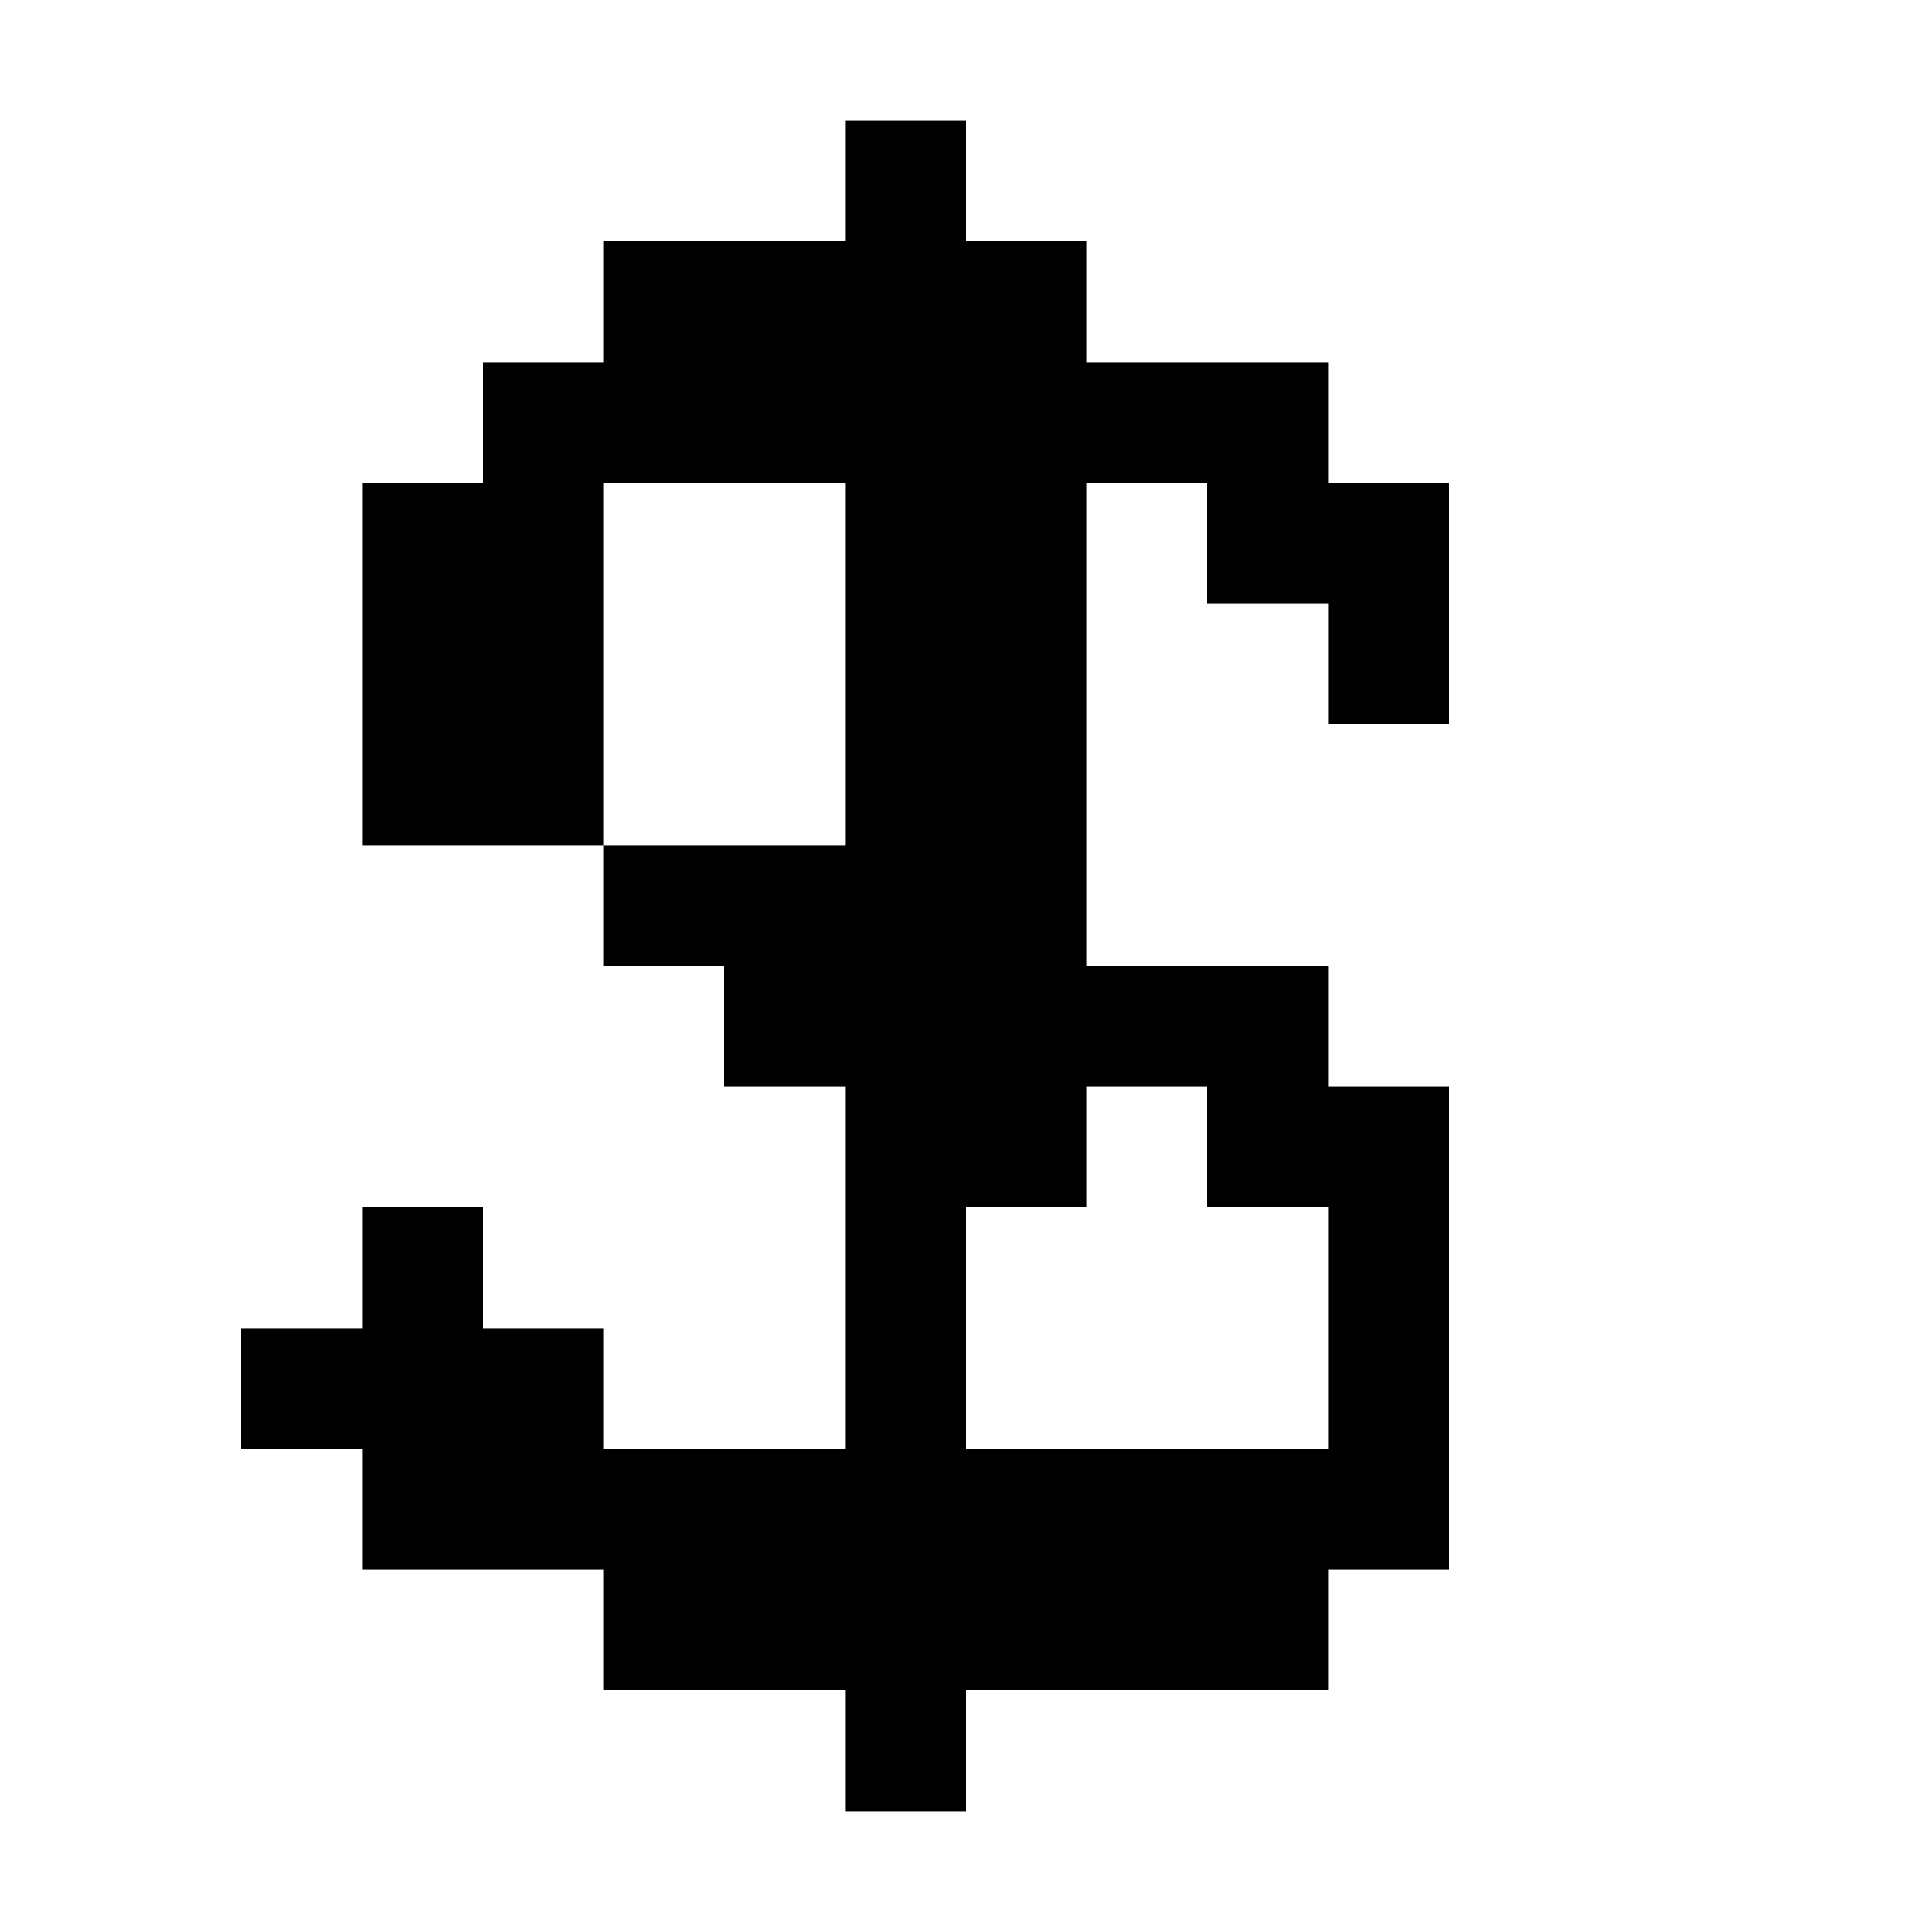 <svg xmlns="http://www.w3.org/2000/svg" viewBox="0 -0.5 16 16" shape-rendering="crispEdges">
<path stroke="#000000" d="M7 1h1M5 2h4M4 3h7M3 4h2M7 4h2M10 4h2M3 5h2M7 5h2M11 5h1M3 6h2M7 6h2M5 7h4M6 8h5M7 9h2M10 9h2M3 10h1M7 10h1M11 10h1M2 11h3M7 11h1M11 11h1M3 12h9M5 13h6M7 14h1" />
</svg>